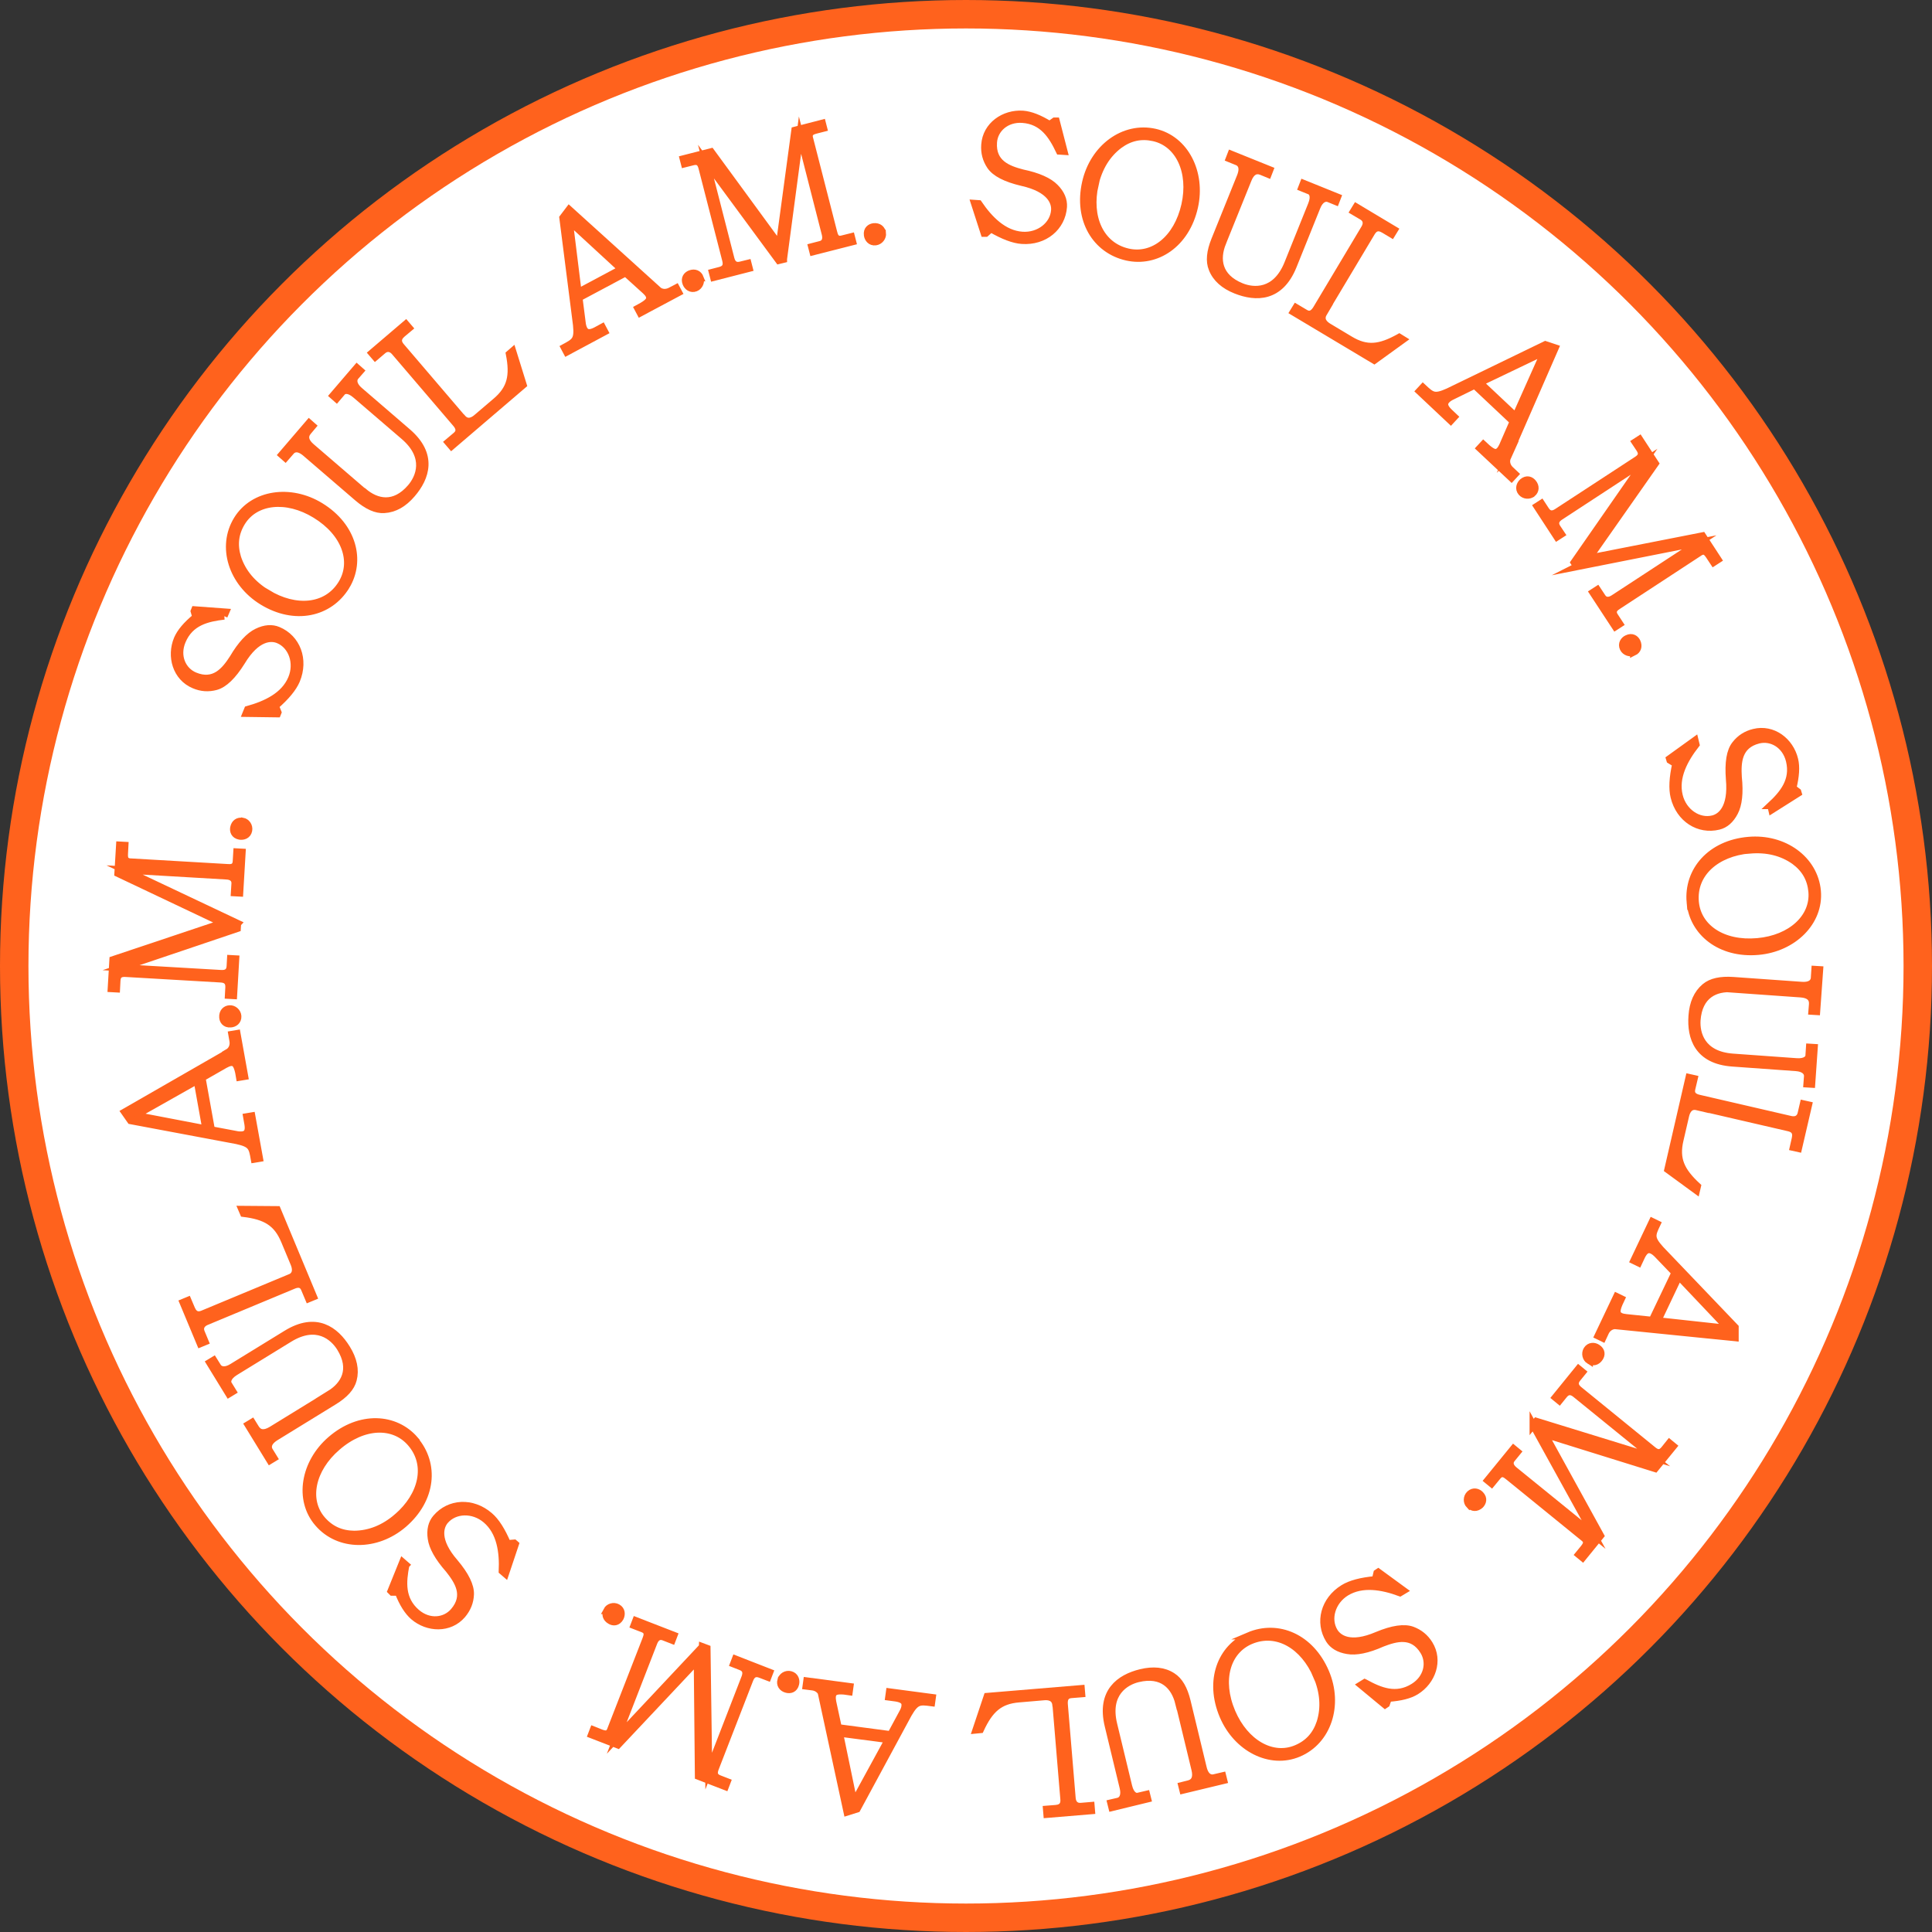 <?xml version="1.0" encoding="UTF-8"?>
<svg id="_圖層_1" data-name="圖層 1" xmlns="http://www.w3.org/2000/svg" viewBox="0 0 135.82 135.82">
  <rect x="0" y="0" width="135.82" height="135.82" fill="#333333" stroke="none"/>
  <defs>
    <style>
      .cls-1 {
        fill: #fff;
        stroke-width: 2px;
      }

      .cls-1, .cls-2 {
        stroke: #ff621d;
        stroke-miterlimit: 10;
      }

      .cls-2 {
        fill: #ff621d;
        stroke-width: .5px;
      }
    </style>
  </defs>
  <circle class="cls-1" cx="67.91" cy="67.91" r="66.91"/>
  <g>
    <path class="cls-2" d="M74.48,10.62c-.52-1.09-1.17-2.13-2.6-2.23-1.15-.08-1.98,.69-2.04,1.62-.1,1.48,1.04,1.89,2.04,2.15,1.11,.23,1.87,.58,2.29,1.01,.43,.43,.62,.9,.59,1.37-.1,1.43-1.33,2.47-2.92,2.36-.59-.04-1.32-.32-2.18-.82l-.36,.32h-.11s-.68-2.1-.68-2.1l.29,.02c.75,1.1,1.75,2.13,3.07,2.22,1.18,.08,2.2-.72,2.27-1.76,.04-.54-.27-1.51-2.3-1.96-1.14-.27-1.88-.65-2.22-1.15-.3-.45-.43-.94-.39-1.49,.09-1.37,1.36-2.24,2.68-2.15,.53,.04,1.15,.28,1.88,.73l.35-.25h.11s.55,2.13,.55,2.13l-.31-.02Z"/>
    <path class="cls-2" d="M79.22,18.07c-2.19-.49-3.49-2.63-2.9-5.24,.55-2.44,2.68-4.02,4.87-3.53,2.13,.48,3.32,2.84,2.78,5.25-.59,2.63-2.69,3.98-4.75,3.52Zm-2.24-5.09c-.51,2.25,.34,4.29,2.32,4.74,1.77,.4,3.46-.92,4-3.31,.52-2.32-.41-4.33-2.19-4.73-.88-.2-1.68-.03-2.43,.52-.86,.65-1.43,1.58-1.71,2.79Z"/>
    <path class="cls-2" d="M85.94,17.08c-.45,1.13-.32,2.4,1.33,3.07,.84,.34,2.41,.48,3.26-1.61l1.67-4.15c.26-.63,.03-.9-.12-.96l-.57-.23,.12-.31,2.4,.97-.12,.31-.49-.2c-.27-.11-.62,.03-.84,.58l-1.67,4.15c-.92,2.28-2.62,2.26-4.03,1.7-.83-.33-1.4-.83-1.66-1.5-.22-.53-.15-1.21,.18-2.03l1.8-4.46c.29-.72-.04-.96-.21-1.03l-.57-.23,.12-.31,2.73,1.1-.12,.31-.46-.19c-.42-.17-.74,.03-.95,.56l-1.8,4.46Z"/>
    <path class="cls-2" d="M93.05,22.01c-.29,.49,.08,.8,.34,.96l1.52,.91c1.17,.7,2.08,.6,3.46-.17l.26,.16-2.02,1.46-5.69-3.4,.19-.31,.64,.38c.34,.21,.59,.04,.79-.28l3.39-5.67c.2-.33,.14-.65-.17-.83l-.61-.36,.19-.31,2.69,1.61-.19,.31-.55-.33c-.47-.28-.71-.05-.87,.21l-3.39,5.67Z"/>
    <path class="cls-2" d="M105.98,32.13c-.15,.33-.03,.67,.19,.88l.34,.32-.25,.27-2.23-2.09,.25-.27,.26,.24c.45,.39,.67,.42,.9,.18,.07-.08,.14-.2,.2-.33l.74-1.7-2.71-2.55-1.55,.76c-.2,.09-.34,.19-.43,.29-.24,.26-.13,.52,.17,.82l.38,.36-.25,.27-2.21-2.08,.25-.27c.63,.59,.8,.75,1.78,.31l6.83-3.31,.69,.23-3.35,7.67Zm2.6-7.41l-4.55,2.18,2.52,2.37,2.03-4.55Z"/>
    <path class="cls-2" d="M107.73,34.69c-.22,.18-.57,.16-.77-.07-.23-.27-.1-.58,.08-.74,.3-.25,.57-.13,.72,.05,.23,.27,.19,.57-.03,.76Z"/>
    <path class="cls-2" d="M110.85,39.83l-.19-.29,4.92-7.08-5.9,3.86c-.31,.2-.42,.46-.21,.78l.3,.45-.31,.2-1.41-2.16,.31-.2,.3,.46c.21,.33,.48,.36,.81,.14l5.62-3.67c.34-.22,.38-.45,.18-.76l-.32-.48,.31-.2,1.11,1.7-4.67,6.66,7.99-1.57,1.09,1.67-.31,.2-.31-.47c-.25-.38-.4-.36-.62-.27l-5.76,3.77c-.22,.14-.52,.34-.27,.74l.36,.55-.31,.2-1.58-2.41,.31-.2,.35,.53c.16,.25,.45,.31,.8,.08l6.01-3.93-8.62,1.71Z"/>
    <path class="cls-2" d="M114.85,45.84c-.25,.12-.6,.01-.73-.26-.15-.32,.04-.59,.27-.69,.35-.17,.59,.02,.69,.23,.15,.32,.04,.6-.23,.73Z"/>
    <path class="cls-2" d="M124.47,56.63c.88-.82,1.67-1.76,1.33-3.16-.28-1.12-1.26-1.67-2.17-1.45-1.44,.36-1.49,1.57-1.43,2.6,.12,1.13,.02,1.95-.26,2.48-.28,.54-.66,.87-1.12,.98-1.39,.34-2.75-.51-3.13-2.06-.14-.57-.1-1.35,.12-2.33l-.41-.25-.03-.1,1.79-1.29,.07,.29c-.82,1.05-1.5,2.31-1.18,3.6,.28,1.15,1.36,1.88,2.37,1.63,.53-.13,1.35-.72,1.16-2.79-.09-1.17,.04-1.99,.42-2.46,.33-.42,.76-.7,1.3-.83,1.33-.33,2.55,.61,2.86,1.9,.13,.52,.08,1.18-.12,2.01l.34,.26,.03,.1-1.85,1.17-.07-.3Z"/>
    <path class="cls-2" d="M118.82,63.43c-.2-2.23,1.44-4.12,4.1-4.35,2.49-.22,4.64,1.33,4.84,3.56,.19,2.17-1.69,4.02-4.15,4.24-2.68,.24-4.61-1.35-4.79-3.45Zm4.16-3.68c-2.29,.2-3.98,1.63-3.8,3.65,.16,1.81,1.92,3.02,4.37,2.8,2.36-.21,3.99-1.7,3.83-3.52-.08-.89-.48-1.6-1.23-2.15-.88-.62-1.94-.88-3.17-.77Z"/>
    <path class="cls-2" d="M121.81,69.51c-1.21-.09-2.38,.43-2.51,2.21-.06,.91,.29,2.44,2.53,2.6l4.46,.32c.68,.05,.87-.25,.88-.41l.04-.61,.33,.02-.18,2.58-.33-.02,.04-.53c.02-.29-.22-.58-.81-.62l-4.46-.32c-2.45-.17-2.96-1.8-2.85-3.31,.06-.89,.36-1.58,.91-2.04,.44-.37,1.1-.51,1.98-.45l4.8,.34c.78,.06,.9-.34,.91-.51l.04-.61,.33,.02-.21,2.94-.33-.02,.04-.49c.03-.45-.26-.69-.82-.73l-4.8-.34Z"/>
    <path class="cls-2" d="M119.31,77.8c-.55-.13-.74,.33-.81,.62l-.4,1.73c-.31,1.33,.07,2.17,1.23,3.24l-.07,.3-2.01-1.47,1.49-6.47,.36,.08-.17,.72c-.09,.39,.15,.58,.51,.66l6.44,1.49c.38,.09,.66-.07,.74-.41l.16-.69,.36,.08-.71,3.06-.36-.08,.14-.62c.12-.53-.17-.69-.47-.76l-6.44-1.49Z"/>
    <path class="cls-2" d="M113.65,93.19c-.36-.04-.65,.18-.78,.45l-.2,.43-.33-.16,1.31-2.76,.33,.16-.15,.32c-.23,.54-.2,.77,.1,.91,.1,.05,.23,.07,.38,.09l1.84,.19,1.6-3.35-1.2-1.25c-.15-.16-.28-.26-.41-.32-.32-.15-.54,.03-.73,.41l-.22,.47-.33-.16,1.3-2.74,.33,.16c-.37,.78-.47,.99,.25,1.79l5.24,5.48v.73s-8.33-.84-8.33-.84Zm7.84,.2l-3.47-3.66-1.48,3.12,4.95,.54Z"/>
    <path class="cls-2" d="M111.73,95.65c-.24-.15-.33-.5-.17-.76,.19-.3,.52-.28,.73-.14,.33,.21,.3,.5,.17,.7-.19,.3-.48,.35-.73,.2Z"/>
    <path class="cls-2" d="M107.78,100.19l.22-.27,8.25,2.54-5.48-4.45c-.28-.23-.56-.26-.81,.04l-.34,.42-.28-.23,1.63-2.01,.28,.23-.35,.43c-.25,.3-.2,.57,.11,.82l5.21,4.24c.31,.25,.54,.23,.78-.06l.36-.45,.28,.23-1.28,1.57-7.77-2.42,3.93,7.14-1.26,1.55-.28-.23,.36-.44c.28-.35,.22-.49,.07-.67l-5.35-4.35c-.2-.16-.48-.4-.78-.03l-.42,.51-.28-.23,1.82-2.23,.28,.23-.4,.49c-.19,.23-.16,.52,.17,.79l5.58,4.53-4.25-7.7Z"/>
    <path class="cls-2" d="M103.3,105.81c-.2-.21-.2-.56,.03-.78,.26-.24,.57-.14,.74,.04,.27,.28,.16,.56,0,.73-.26,.24-.56,.22-.76,0Z"/>
    <path class="cls-2" d="M95.96,118.3c1.05,.58,2.19,1.05,3.41,.29,.98-.61,1.2-1.71,.71-2.51-.78-1.27-1.95-.93-2.91-.56-1.03,.46-1.85,.62-2.45,.51-.6-.1-1.03-.36-1.28-.76-.75-1.21-.36-2.78,1-3.62,.5-.31,1.25-.51,2.25-.6l.11-.47,.09-.06,1.78,1.3-.25,.15c-1.25-.46-2.66-.71-3.79-.02-1,.62-1.37,1.87-.82,2.76,.29,.46,1.1,1.07,3.01,.25,1.08-.45,1.91-.57,2.47-.36,.5,.19,.9,.51,1.19,.98,.72,1.16,.2,2.61-.93,3.31-.45,.28-1.1,.44-1.95,.5l-.14,.4-.09,.06-1.69-1.4,.26-.16Z"/>
    <path class="cls-2" d="M87.78,115c2.06-.88,4.36,.1,5.41,2.56,.98,2.3,.16,4.83-1.9,5.7-2.01,.85-4.35-.37-5.31-2.64-1.05-2.48-.14-4.8,1.81-5.62Zm4.79,2.83c-.9-2.12-2.78-3.28-4.65-2.49-1.67,.71-2.28,2.76-1.32,5.02,.93,2.18,2.85,3.28,4.54,2.56,.83-.35,1.38-.96,1.67-1.84,.32-1.03,.24-2.12-.24-3.26Z"/>
    <path class="cls-2" d="M82.87,119.73c-.29-1.18-1.14-2.14-2.87-1.72-.88,.21-2.24,1.02-1.71,3.21l1.05,4.35c.16,.67,.5,.75,.66,.71l.6-.14,.08,.32-2.51,.61-.08-.32,.52-.12c.29-.07,.49-.39,.35-.96l-1.05-4.35c-.58-2.39,.81-3.37,2.29-3.73,.87-.21,1.62-.14,2.22,.25,.49,.31,.82,.89,1.03,1.75l1.13,4.68c.18,.76,.6,.75,.77,.71l.6-.14,.08,.32-2.87,.69-.08-.32,.48-.12c.44-.11,.58-.46,.45-1.01l-1.13-4.68Z"/>
    <path class="cls-2" d="M74.23,119.86c-.05-.56-.54-.61-.84-.58l-1.76,.15c-1.36,.11-2.05,.73-2.71,2.16l-.31,.03,.79-2.36,6.61-.55,.03,.36-.74,.06c-.4,.03-.51,.31-.48,.69l.55,6.59c.03,.39,.26,.61,.62,.58l.71-.06,.03,.36-3.13,.26-.03-.36,.64-.05c.54-.04,.61-.37,.58-.68l-.55-6.59Z"/>
    <path class="cls-2" d="M57.81,119.19c-.07-.35-.37-.56-.67-.6l-.47-.06,.05-.36,3.03,.4-.05,.36-.35-.05c-.59-.05-.79,.05-.84,.38-.01,.1,0,.24,.03,.39l.39,1.81,3.69,.49,.82-1.52c.11-.19,.17-.35,.18-.49,.05-.35-.2-.5-.62-.57l-.52-.07,.05-.36,3.01,.4-.05,.36c-.85-.11-1.09-.14-1.63,.79l-3.61,6.68-.7,.22-1.77-8.19Zm2.22,7.53l2.42-4.43-3.43-.45,1.01,4.88Z"/>
    <path class="cls-2" d="M54.9,118.12c.07-.28,.37-.47,.67-.39,.34,.09,.42,.41,.36,.65-.09,.38-.39,.44-.62,.38-.34-.08-.49-.35-.41-.64Z"/>
    <path class="cls-2" d="M49.38,115.76l.32,.12,.12,8.63,2.55-6.58c.13-.34,.08-.62-.29-.76l-.51-.2,.13-.34,2.41,.94-.13,.34-.52-.2c-.36-.14-.6-.02-.75,.36l-2.43,6.26c-.14,.37-.05,.59,.3,.72l.54,.21-.13,.34-1.89-.73-.08-8.13-5.58,5.93-1.86-.72,.13-.34,.53,.21c.42,.16,.54,.06,.66-.14l2.5-6.42c.09-.24,.23-.58-.21-.75l-.62-.24,.13-.34,2.68,1.04-.13,.34-.59-.23c-.28-.11-.55,0-.7,.4l-2.6,6.7,6.02-6.41Z"/>
    <path class="cls-2" d="M42.66,113.22c.13-.25,.48-.36,.75-.21,.31,.17,.3,.5,.19,.72-.19,.34-.49,.33-.69,.21-.31-.17-.38-.46-.24-.72Z"/>
    <path class="cls-2" d="M28.53,110.03c-.23,1.18-.33,2.4,.76,3.34,.88,.75,2,.62,2.61-.09,.97-1.13,.29-2.14-.35-2.95-.75-.85-1.15-1.58-1.23-2.17-.09-.6,.03-1.09,.34-1.45,.93-1.09,2.54-1.19,3.75-.15,.45,.38,.87,1.04,1.26,1.96l.48-.04,.08,.07-.7,2.09-.22-.19c.06-1.34-.13-2.75-1.14-3.61-.9-.77-2.2-.73-2.88,.06-.35,.41-.68,1.38,.68,2.94,.76,.9,1.12,1.65,1.1,2.24-.02,.54-.21,1.01-.57,1.44-.89,1.04-2.43,.98-3.43,.12-.4-.35-.76-.91-1.07-1.71h-.43s-.08-.08-.08-.08l.82-2.03,.23,.2Z"/>
    <path class="cls-2" d="M29.16,101.22c1.46,1.7,1.24,4.18-.79,5.93-1.9,1.63-4.55,1.63-6.01-.07-1.43-1.65-.97-4.26,.9-5.87,2.04-1.76,4.53-1.6,5.91,0Zm-1.23,5.42c1.74-1.5,2.28-3.65,.95-5.19-1.19-1.38-3.33-1.33-5.18,.28-1.8,1.55-2.25,3.72-1.06,5.1,.59,.68,1.33,1.02,2.26,1.03,1.08-.01,2.09-.41,3.03-1.22Z"/>
    <path class="cls-2" d="M23.17,98.01c1.04-.64,1.69-1.74,.75-3.26-.48-.77-1.66-1.82-3.58-.64l-3.81,2.34c-.58,.36-.56,.71-.48,.85l.32,.52-.28,.17-1.35-2.2,.28-.17,.28,.45c.15,.25,.52,.35,1.02,.04l3.81-2.34c2.09-1.29,3.45-.27,4.25,1.03,.47,.76,.63,1.5,.45,2.19-.14,.56-.6,1.06-1.35,1.52l-4.1,2.52c-.66,.41-.53,.8-.44,.95l.32,.52-.28,.17-1.54-2.51,.28-.17,.26,.42c.24,.38,.61,.41,1.1,.12l4.1-2.52Z"/>
    <path class="cls-2" d="M20.38,89.83c.52-.22,.41-.7,.3-.98l-.68-1.63c-.53-1.26-1.32-1.73-2.88-1.92l-.12-.28,2.49,.02,2.55,6.12-.34,.14-.29-.69c-.15-.37-.46-.39-.8-.24l-6.1,2.54c-.36,.15-.5,.44-.36,.76l.27,.65-.34,.14-1.21-2.9,.34-.14,.25,.59c.21,.5,.54,.47,.82,.35l6.1-2.54Z"/>
    <path class="cls-2" d="M16.01,74c.32-.18,.42-.52,.37-.82l-.08-.46,.36-.06,.54,3.01-.36,.06-.06-.35c-.13-.58-.29-.74-.61-.68-.1,.02-.23,.08-.36,.15l-1.61,.92,.66,3.66,1.7,.32c.21,.05,.38,.05,.52,.03,.35-.06,.42-.34,.35-.76l-.09-.51,.36-.06,.54,2.98-.36,.06c-.15-.85-.19-1.08-1.24-1.31l-7.46-1.4-.42-.6,7.26-4.17Zm-6.5,4.41l4.96,.95-.61-3.4-4.34,2.45Z"/>
    <path class="cls-2" d="M16.14,70.92c.28-.02,.56,.21,.58,.52,.02,.35-.26,.53-.51,.54-.39,.03-.54-.24-.55-.47-.02-.35,.19-.57,.48-.59Z"/>
    <path class="cls-2" d="M16.7,64.93l-.02,.34-8.17,2.76,7.04,.41c.37,.02,.61-.12,.63-.51l.03-.54,.36,.02-.15,2.58-.36-.02,.03-.55c.02-.39-.17-.58-.57-.6l-6.7-.39c-.4-.02-.58,.13-.6,.51l-.03,.58-.37-.02,.12-2.03,7.71-2.58-7.36-3.49,.12-1.99,.37,.02-.03,.57c-.03,.45,.11,.53,.33,.59l6.88,.4c.26,.02,.62,.04,.65-.44l.04-.66,.37,.02-.17,2.87-.37-.02,.04-.64c.02-.29-.17-.52-.59-.54l-7.17-.42,7.95,3.76Z"/>
    <path class="cls-2" d="M17.05,57.73c.28,.05,.49,.34,.43,.65-.07,.35-.38,.44-.63,.4-.38-.07-.46-.36-.42-.59,.07-.35,.32-.5,.61-.45Z"/>
    <path class="cls-2" d="M15.76,43.31c-1.2,.14-2.39,.42-2.95,1.75-.45,1.07,.02,2.09,.88,2.45,1.37,.57,2.13-.37,2.69-1.24,.57-.97,1.15-1.58,1.69-1.84,.55-.27,1.05-.3,1.48-.12,1.32,.55,1.9,2.05,1.29,3.52-.23,.54-.72,1.14-1.48,1.8l.18,.45-.04,.1-2.2-.03,.11-.27c1.29-.36,2.58-.96,3.09-2.18,.46-1.09,.03-2.32-.93-2.72-.5-.21-1.52-.23-2.59,1.55-.62,.99-1.22,1.57-1.8,1.73-.52,.14-1.03,.11-1.54-.11-1.26-.53-1.68-2.01-1.17-3.23,.21-.49,.64-1,1.3-1.54l-.12-.41,.04-.1,2.18,.16-.12,.28Z"/>
    <path class="cls-2" d="M24.33,41.22c-1.17,1.91-3.61,2.46-5.89,1.06-2.13-1.31-2.94-3.84-1.77-5.75,1.14-1.86,3.76-2.23,5.86-.94,2.3,1.41,2.9,3.83,1.8,5.63Zm-5.54,.48c1.96,1.2,4.17,1.06,5.23-.67,.95-1.55,.25-3.57-1.85-4.85-2.02-1.24-4.23-1.01-5.18,.55-.47,.77-.56,1.58-.29,2.47,.34,1.03,1.03,1.86,2.09,2.51Z"/>
    <path class="cls-2" d="M25.55,34.55c.92,.79,2.17,1.07,3.33-.28,.59-.69,1.23-2.13-.48-3.6l-3.39-2.91c-.52-.45-.84-.32-.95-.2l-.4,.47-.25-.22,1.68-1.96,.25,.22-.35,.4c-.19,.22-.17,.6,.27,.98l3.39,2.92c1.86,1.6,1.3,3.21,.31,4.36-.58,.68-1.23,1.05-1.95,1.09-.57,.04-1.19-.25-1.86-.82l-3.65-3.14c-.59-.51-.92-.27-1.04-.13l-.4,.46-.25-.22,1.92-2.24,.25,.22-.32,.38c-.29,.34-.21,.71,.22,1.08l3.65,3.14Z"/>
    <path class="cls-2" d="M32.5,29.38c.37,.43,.79,.18,1.02-.02l1.35-1.15c1.04-.89,1.24-1.79,.94-3.33l.23-.2,.74,2.38-5.04,4.31-.24-.28,.57-.48c.3-.26,.23-.55-.02-.84l-4.29-5.02c-.25-.3-.57-.34-.84-.11l-.54,.46-.24-.28,2.39-2.04,.24,.28-.49,.41c-.41,.35-.28,.66-.08,.89l4.29,5.02Z"/>
    <path class="cls-2" d="M46.22,20.36c.27,.25,.62,.24,.9,.1l.42-.22,.17,.32-2.7,1.44-.17-.32,.31-.17c.51-.3,.61-.5,.46-.79-.05-.09-.14-.19-.25-.29l-1.38-1.25-3.28,1.75,.22,1.72c.02,.22,.07,.38,.13,.5,.17,.31,.45,.29,.83,.1l.46-.25,.17,.32-2.67,1.43-.17-.32c.76-.41,.97-.52,.86-1.59l-.96-7.53,.44-.58,6.21,5.62Zm-6.2-4.82l.62,5.01,3.05-1.63-3.67-3.38Z"/>
    <path class="cls-2" d="M49.21,19.53c.1,.26-.03,.6-.31,.71-.33,.13-.58-.09-.67-.32-.14-.36,.06-.58,.28-.67,.33-.13,.6,0,.71,.28Z"/>
    <path class="cls-2" d="M55.08,18.23l-.33,.08-5.12-6.95,1.75,6.83c.09,.35,.3,.54,.67,.45l.53-.13,.09,.35-2.5,.64-.09-.35,.54-.14c.38-.1,.5-.33,.4-.72l-1.67-6.5c-.1-.39-.3-.51-.67-.41l-.56,.14-.09-.35,1.96-.5,4.8,6.56,1.09-8.07,1.93-.5,.09,.35-.55,.14c-.43,.11-.47,.27-.46,.49l1.71,6.67c.06,.25,.16,.61,.61,.49l.64-.16,.09,.35-2.79,.71-.09-.35,.62-.16c.29-.07,.44-.32,.34-.73l-1.78-6.96-1.16,8.71Z"/>
    <path class="cls-2" d="M62.04,16.39c.03,.28-.18,.57-.49,.61-.35,.04-.54-.23-.57-.48-.05-.39,.21-.55,.44-.58,.35-.04,.58,.16,.61,.45Z"/>
  </g>
</svg>